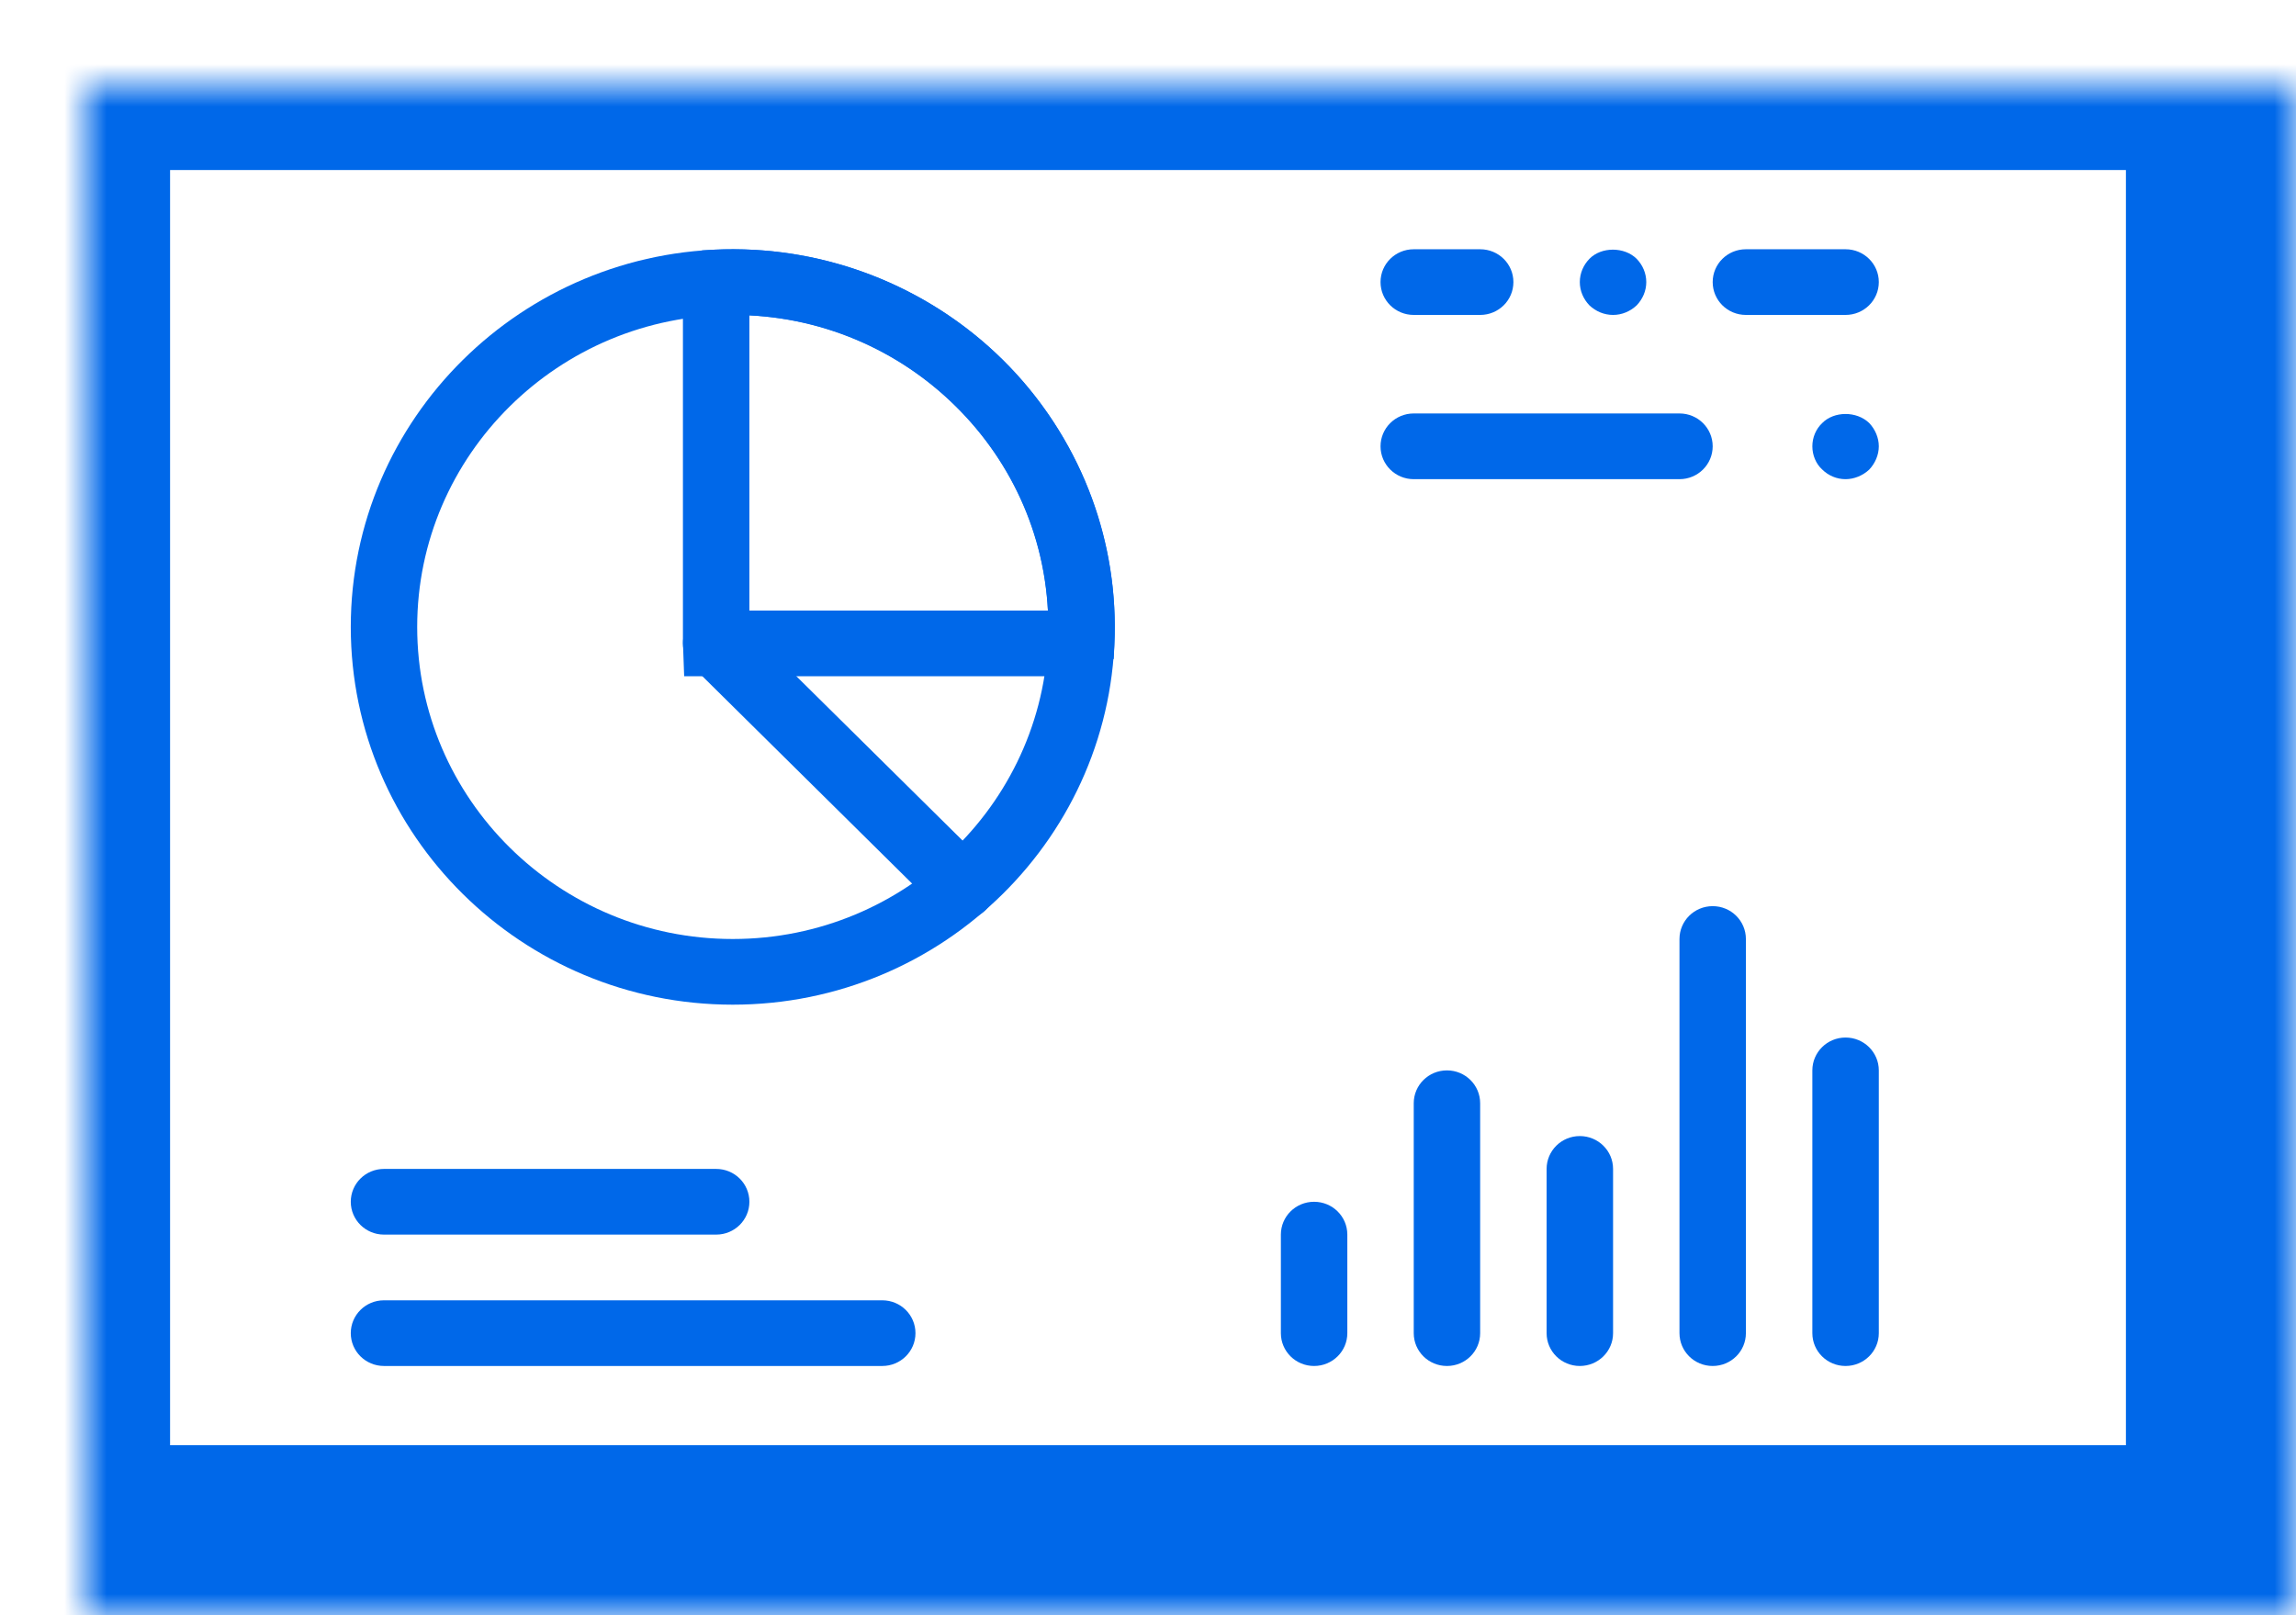 <?xml version="1.0" encoding="UTF-8"?>
<svg width="54px" height="38px" viewBox="0 0 54 38" version="1.1" xmlns="http://www.w3.org/2000/svg" xmlns:xlink="http://www.w3.org/1999/xlink">
    <!-- Generator: Sketch 40.1 (33804) - http://www.bohemiancoding.com/sketch -->
    <title>ic_dashboard_blue</title>
    <desc>Created with Sketch.</desc>
    <defs>
        <rect id="path-1" x="0" y="0" width="50" height="34"></rect>
        <mask id="mask-2" maskContentUnits="userSpaceOnUse" maskUnits="objectBoundingBox" x="-2" y="-2" width="54" height="38">
            <rect x="-2" y="-2" width="54" height="38" fill="white"></rect>
            <use xlink:href="#path-1" fill="black"></use>
        </mask>
    </defs>
    <g id="Page-1" stroke="none" stroke-width="1" fill="none" fill-rule="evenodd">
        <g id="Dashboard" transform="translate(-34, -93)">
            <g id="ic_dashboard_blue" transform="translate(36, 95)">
                <g id="Group">
                    <use id="Rectangle-path" stroke="#0068E9" mask="url(#mask-2)" stroke-width="4" xlink:href="#path-1"></use>
                    <path d="M28.906,30.136 C28.474,30.136 28.125,29.791 28.125,29.364 L28.125,27.045 C28.125,26.618 28.474,26.273 28.906,26.273 C29.338,26.273 29.688,26.618 29.688,27.045 L29.688,29.364 C29.688,29.791 29.338,30.136 28.906,30.136 L28.906,30.136 Z" id="Shape" fill="#0068E9"></path>
                    <path d="M32.031,30.136 C31.599,30.136 31.25,29.791 31.25,29.364 L31.25,23.955 C31.25,23.527 31.599,23.182 32.031,23.182 C32.463,23.182 32.812,23.527 32.812,23.955 L32.812,29.364 C32.812,29.791 32.463,30.136 32.031,30.136 L32.031,30.136 Z" id="Shape" fill="#0068E9"></path>
                    <path d="M35.156,30.136 C34.724,30.136 34.375,29.791 34.375,29.364 L34.375,25.5 C34.375,25.073 34.724,24.727 35.156,24.727 C35.588,24.727 35.938,25.073 35.938,25.5 L35.938,29.364 C35.938,29.791 35.588,30.136 35.156,30.136 L35.156,30.136 Z" id="Shape" fill="#0068E9"></path>
                    <path d="M38.281,30.136 C37.849,30.136 37.5,29.791 37.5,29.364 L37.5,20.091 C37.5,19.664 37.849,19.318 38.281,19.318 C38.713,19.318 39.062,19.664 39.062,20.091 L39.062,29.364 C39.062,29.791 38.713,30.136 38.281,30.136 L38.281,30.136 Z" id="Shape" fill="#0068E9"></path>
                    <path d="M41.406,30.136 C40.974,30.136 40.625,29.791 40.625,29.364 L40.625,23.182 C40.625,22.755 40.974,22.409 41.406,22.409 C41.838,22.409 42.188,22.755 42.188,23.182 L42.188,29.364 C42.188,29.791 41.838,30.136 41.406,30.136 L41.406,30.136 Z" id="Shape" fill="#0068E9"></path>
                    <path d="M14.844,27.045 L7.031,27.045 C6.599,27.045 6.25,26.7 6.25,26.273 C6.25,25.845 6.599,25.5 7.031,25.5 L14.844,25.5 C15.276,25.5 15.625,25.845 15.625,26.273 C15.625,26.7 15.276,27.045 14.844,27.045 L14.844,27.045 Z" id="Shape" fill="#0068E9"></path>
                    <path d="M18.75,30.136 L7.031,30.136 C6.599,30.136 6.25,29.791 6.25,29.364 C6.25,28.936 6.599,28.591 7.031,28.591 L18.75,28.591 C19.182,28.591 19.531,28.936 19.531,29.364 C19.531,29.791 19.182,30.136 18.75,30.136 L18.75,30.136 Z" id="Shape" fill="#0068E9"></path>
                    <path d="M15.234,21.636 C10.28,21.636 6.25,17.65 6.25,12.75 C6.25,7.85 10.28,3.864 15.234,3.864 C20.188,3.864 24.219,7.85 24.219,12.75 C24.219,17.65 20.188,21.636 15.234,21.636 L15.234,21.636 Z M15.234,5.409 C11.142,5.409 7.812,8.702 7.812,12.75 C7.812,16.798 11.142,20.091 15.234,20.091 C19.327,20.091 22.656,16.798 22.656,12.75 C22.656,8.702 19.327,5.409 15.234,5.409 L15.234,5.409 Z" id="Shape" fill="#0068E9"></path>
                    <path d="M23.418,13.909 L14.091,13.909 L14.062,13.108 L14.062,4.376 L14.511,3.891 L14.82,3.873 C17.332,3.759 19.808,4.706 21.587,6.466 C23.367,8.226 24.323,10.667 24.209,13.16 L24.194,13.5 L23.712,13.898 L23.418,13.909 L23.418,13.909 Z M15.625,12.364 L22.647,12.364 C22.554,10.547 21.8,8.862 20.482,7.559 C19.164,6.255 17.462,5.51 15.625,5.418 L15.625,12.364 L15.625,12.364 Z" id="Shape" fill="#0068E9"></path>
                    <path d="M20.631,19.633 C20.431,19.633 20.231,19.558 20.079,19.407 L14.291,13.683 C13.986,13.381 13.986,12.892 14.291,12.59 C14.597,12.288 15.091,12.288 15.396,12.59 L21.184,18.314 C21.489,18.617 21.489,19.105 21.184,19.407 C21.031,19.558 20.831,19.633 20.631,19.633 L20.631,19.633 Z" id="Shape" fill="#0068E9"></path>
                    <path d="M37.5,9.273 L31.25,9.273 C30.818,9.273 30.469,8.927 30.469,8.5 C30.469,8.073 30.818,7.727 31.25,7.727 L37.5,7.727 C37.932,7.727 38.281,8.073 38.281,8.5 C38.281,8.927 37.932,9.273 37.5,9.273 L37.5,9.273 Z" id="Shape" fill="#0068E9"></path>
                    <path d="M41.406,9.273 C41.195,9.273 40.999,9.188 40.852,9.041 C40.71,8.91 40.625,8.709 40.625,8.5 C40.625,8.291 40.71,8.09 40.859,7.951 C41.133,7.673 41.664,7.665 41.961,7.951 C42.102,8.097 42.188,8.299 42.188,8.5 C42.188,8.701 42.102,8.902 41.961,9.049 C41.812,9.188 41.609,9.273 41.406,9.273 L41.406,9.273 Z" id="Shape" fill="#0068E9"></path>
                    <path d="M41.406,5.409 L39.062,5.409 C38.63,5.409 38.281,5.064 38.281,4.636 C38.281,4.209 38.63,3.864 39.062,3.864 L41.406,3.864 C41.838,3.864 42.188,4.209 42.188,4.636 C42.188,5.064 41.838,5.409 41.406,5.409 L41.406,5.409 Z" id="Shape" fill="#0068E9"></path>
                    <path d="M32.812,5.409 L31.25,5.409 C30.818,5.409 30.469,5.064 30.469,4.636 C30.469,4.209 30.818,3.864 31.25,3.864 L32.812,3.864 C33.245,3.864 33.594,4.209 33.594,4.636 C33.594,5.064 33.245,5.409 32.812,5.409 L32.812,5.409 Z" id="Shape" fill="#0068E9"></path>
                    <path d="M35.938,5.409 C35.726,5.409 35.53,5.324 35.383,5.185 C35.241,5.038 35.156,4.845 35.156,4.636 C35.156,4.427 35.241,4.234 35.383,4.088 C35.663,3.802 36.203,3.802 36.492,4.088 C36.633,4.234 36.719,4.427 36.719,4.636 C36.719,4.845 36.633,5.038 36.492,5.185 C36.344,5.324 36.148,5.409 35.938,5.409 L35.938,5.409 Z" id="Shape" fill="#0068E9"></path>
                </g>
            </g>
        </g>
    </g>
</svg>